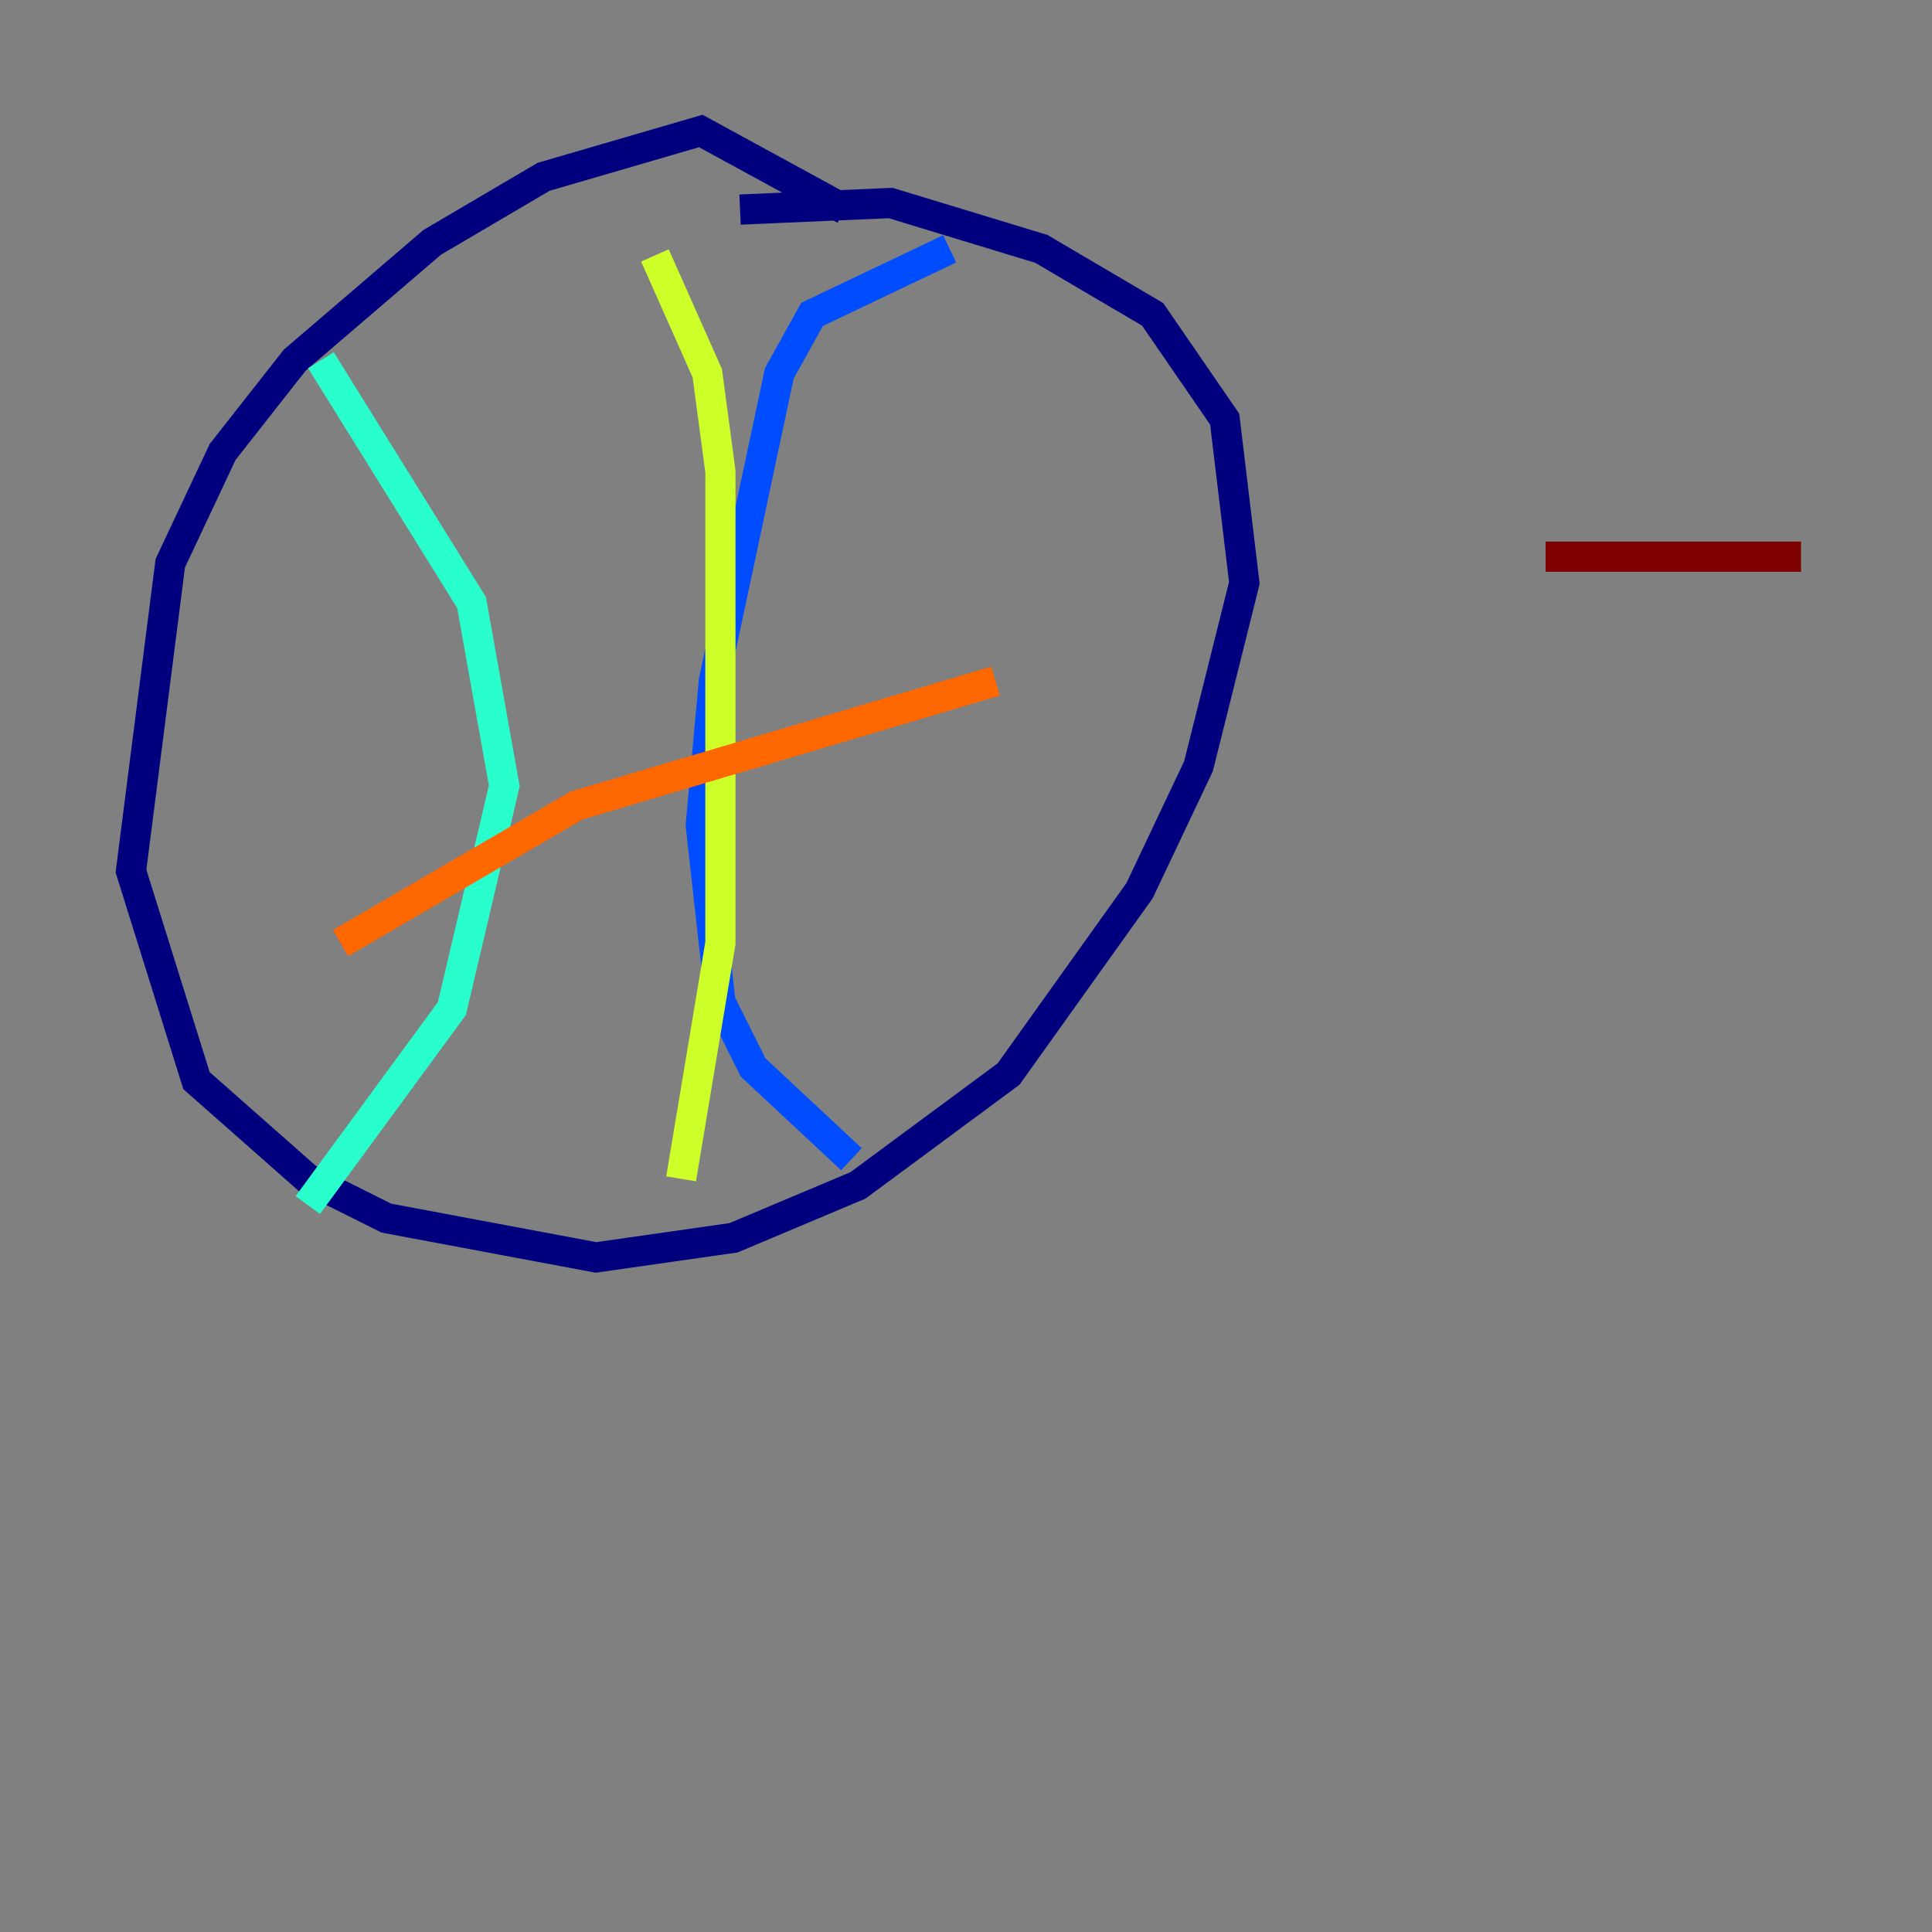 <?xml version="1.0" encoding="utf-8" ?>
<svg baseProfile="tiny" height="128" version="1.2" viewBox="0,0,128,128" width="128" xmlns="http://www.w3.org/2000/svg" xmlns:ev="http://www.w3.org/2001/xml-events" xmlns:xlink="http://www.w3.org/1999/xlink"><rect x="0" y="0" width="128" height="128" fill="#808080" stroke="none"/><defs /><polyline fill="none" points="55.973,13.885 46.427,8.678 36.014,11.715 28.637,16.054 19.525,23.864 14.752,29.939 11.281,37.315 8.678,57.709 13.017,71.593 20.393,78.102 25.6,80.705 39.485,83.308 48.597,82.007 56.841,78.536 66.82,71.159 75.498,59.01 79.403,50.766 82.441,38.617 81.139,27.77 76.366,20.827 68.99,16.488 59.01,13.451 49.031,13.885" stroke="#00007f" stroke-width="2" /><polyline fill="none" points="62.915,16.488 53.803,20.827 51.634,24.732 47.295,45.125 46.427,54.671 47.729,66.386 49.898,70.725 56.407,76.8" stroke="#004cff" stroke-width="2" /><polyline fill="none" points="21.261,23.864 31.241,39.919 33.41,52.068 29.939,66.82 20.393,79.837" stroke="#29ffcd" stroke-width="2" /><polyline fill="none" points="43.39,16.922 46.861,24.732 47.729,31.241 47.729,62.481 45.125,78.102" stroke="#cdff29" stroke-width="2" /><polyline fill="none" points="22.563,62.481 38.183,53.37 65.953,45.125" stroke="#ff6700" stroke-width="2" /><polyline fill="none" points="102.4,36.881 119.322,36.881" stroke="#7f0000" stroke-width="2" /></svg>